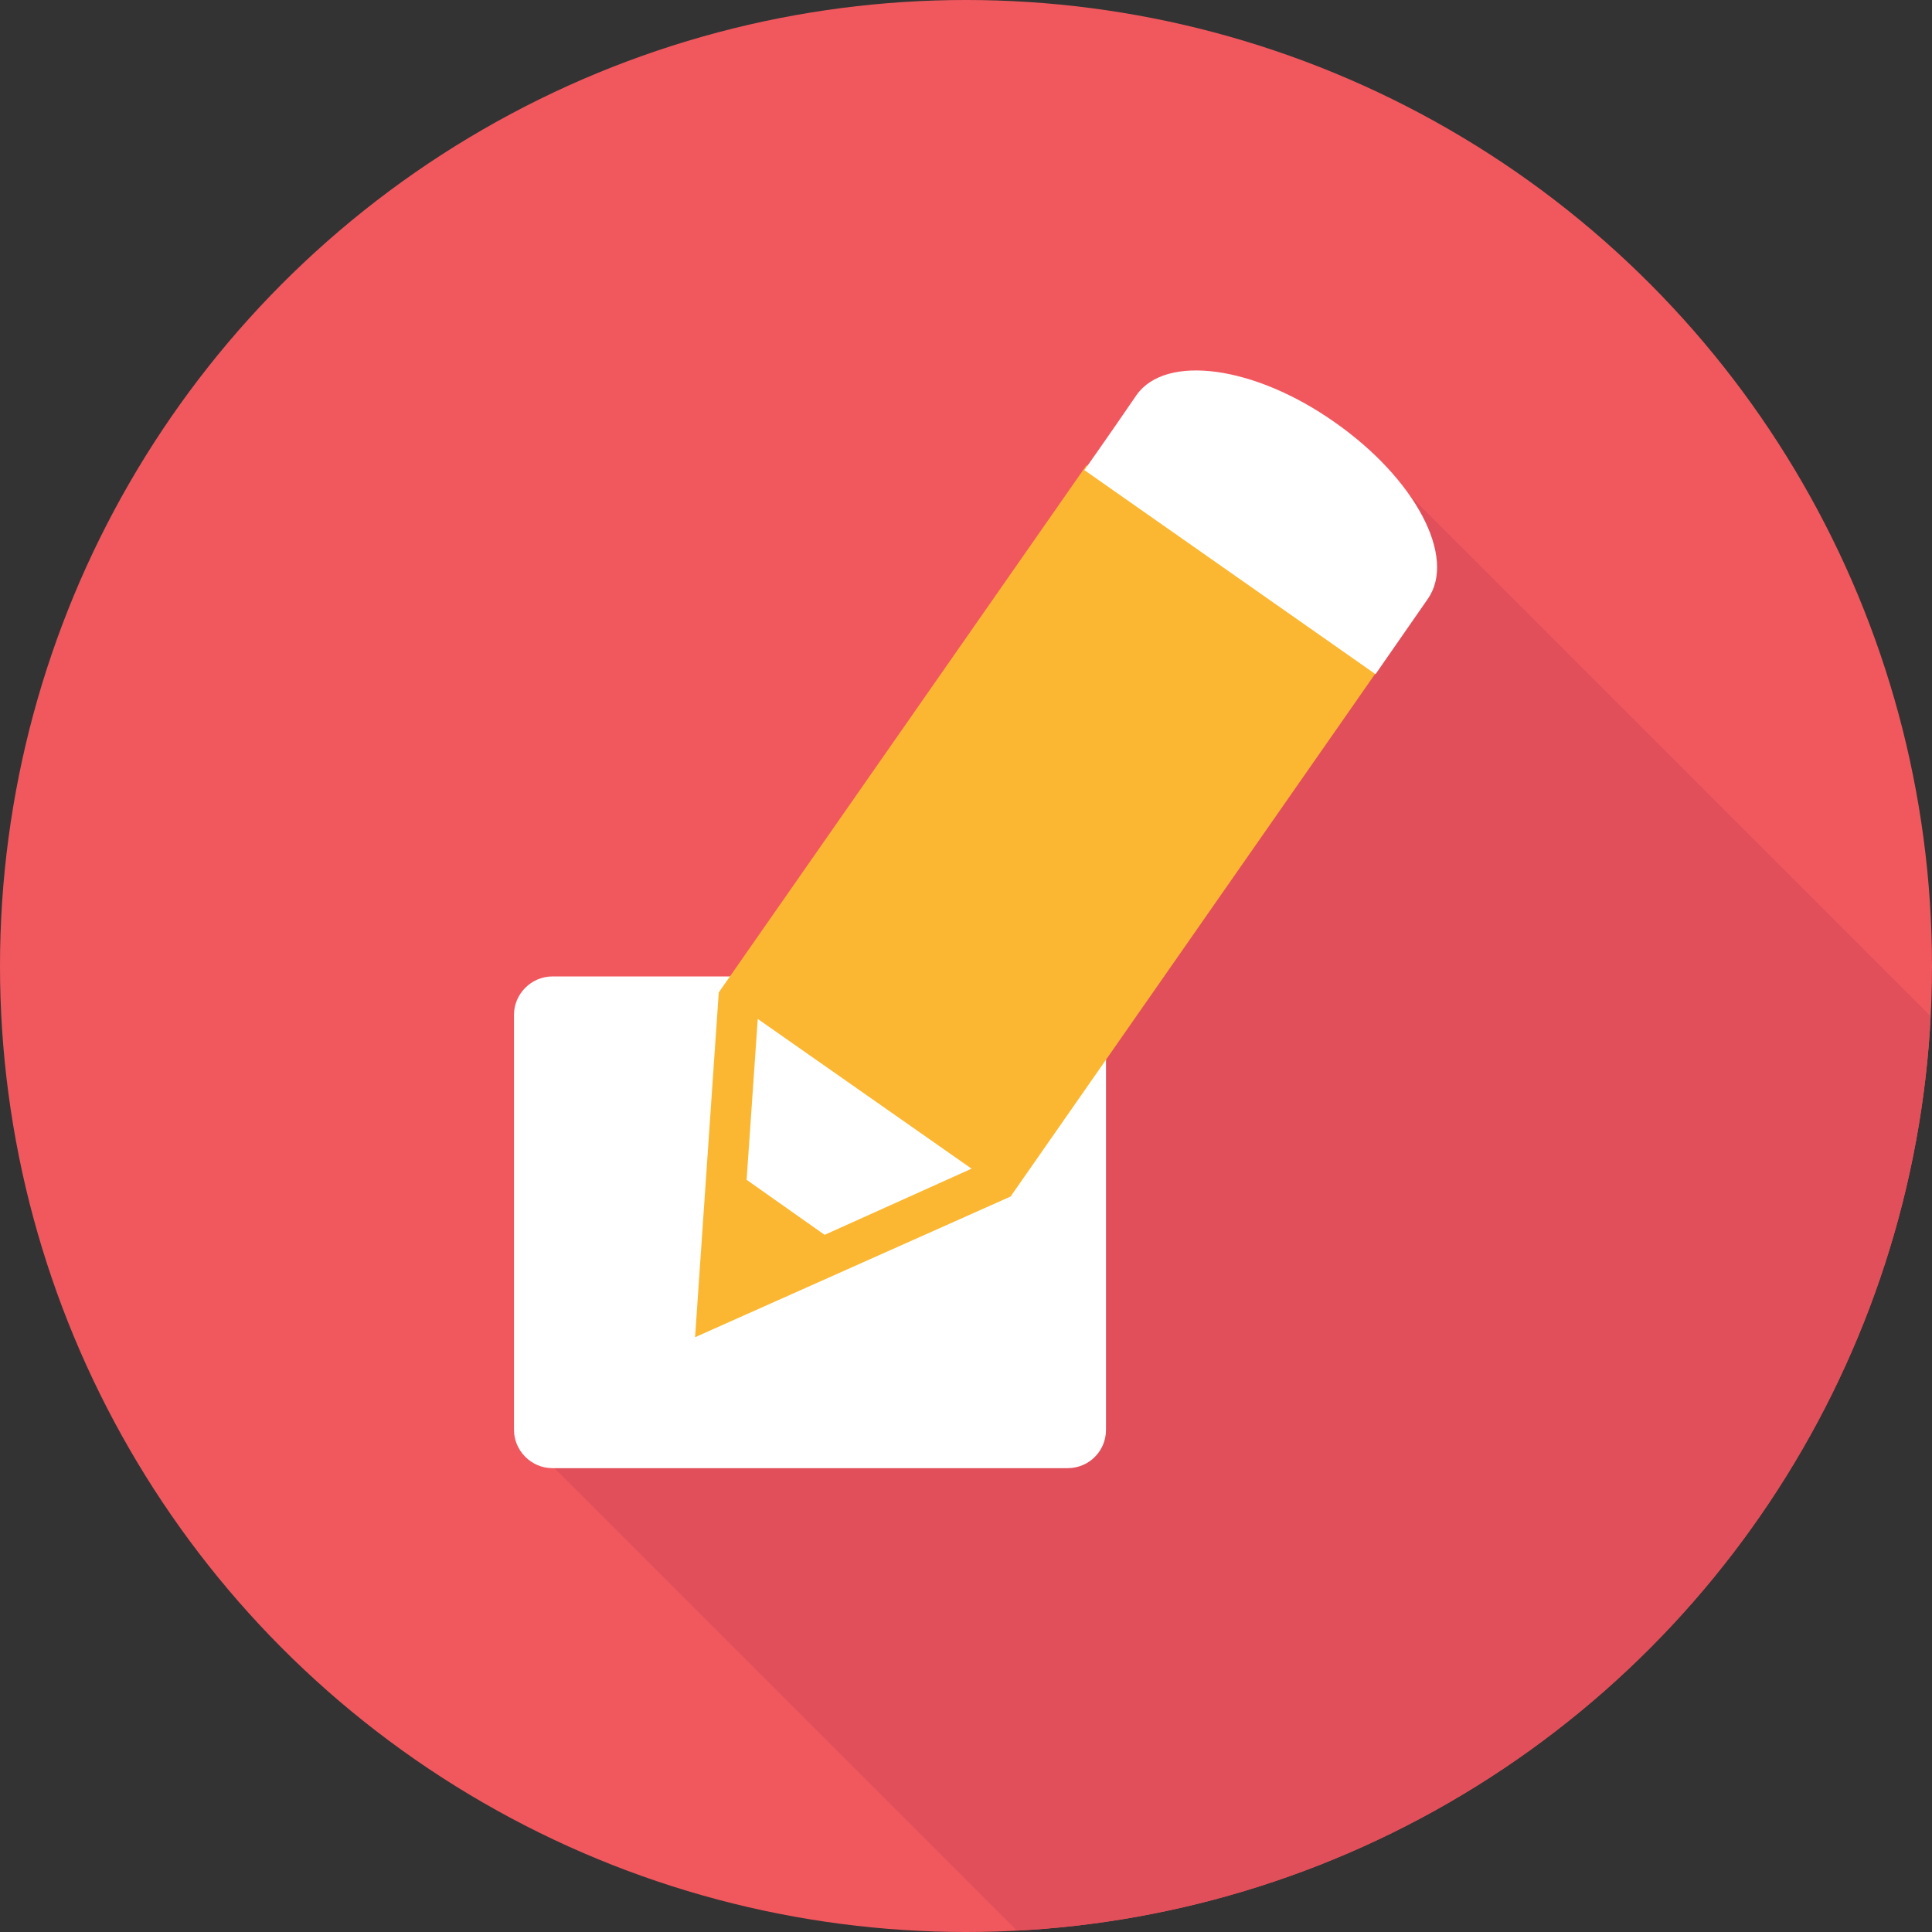 <?xml version="1.0" encoding="utf-8"?>
<!-- Generator: Adobe Illustrator 19.1.0, SVG Export Plug-In . SVG Version: 6.00 Build 0)  -->
<!DOCTYPE svg PUBLIC "-//W3C//DTD SVG 1.1//EN" "http://www.w3.org/Graphics/SVG/1.1/DTD/svg11.dtd">
<svg version="1.1" id="Layer_1" xmlns="http://www.w3.org/2000/svg" xmlns:xlink="http://www.w3.org/1999/xlink" x="0px" y="0px"
	 viewBox="0 0 277.4 277.4" style="enable-background:new 0 0 277.4 277.4;" xml:space="preserve">
<rect x="0" y="0" width="277.4" height="277.4" fill="#333333" stroke="none"/>
<circle style="fill:#F1585E;" cx="138.7" cy="138.7" r="138.7"/>
<g>
	<defs>
		<circle id="SVGID_11_" cx="138.7" cy="138.7" r="138.7"/>
	</defs>
	<clipPath id="SVGID_2_">
		<use xlink:href="#SVGID_11_"  style="overflow:visible;"/>
	</clipPath>
</g>
<g>
	<defs>
		<circle id="SVGID_13_" cx="138.7" cy="138.7" r="138.7"/>
	</defs>
	<clipPath id="SVGID_4_">
		<use xlink:href="#SVGID_13_"  style="overflow:visible;"/>
	</clipPath>
	<polygon style="clip-path:url(#SVGID_4_);fill:#E14F5A;" points="202.5,71.2 289.6,158.3 277.4,232.1 233.6,277.4 168.7,299.9 
		76.2,207.4 	"/>
</g>
<path style="fill:#FFFFFF;" d="M153.3,210.8h-74c-3,0-5.5-2.5-5.5-5.5v-59.6c0-3,2.5-5.5,5.5-5.5h74c3,0,5.5,2.5,5.5,5.5v59.6
	C158.8,208.4,156.3,210.8,153.3,210.8z"/>
<polygon style="fill:#FFFFFF;" points="102.2,150.6 135,174.3 109,188.5 98.1,179.6 98.1,150.6 "/>
<path style="fill:#FBB732;" d="M156,66.8l-52.8,75.7L99.8,192l45.3-20.2l52.8-75.7L156,66.8z M118.4,177.3l-11.2-7.9l1.6-23.1
	l30.7,21.5L118.4,177.3z"/>
<path style="fill:#FFFFFF;" d="M191.6,60.6C203.2,68.7,209.2,80,205,86l-7.5,10.8l-41.8-29.3c0,0,3.4-4.8,7.5-10.8
	C167.4,50.8,180.1,52.5,191.6,60.6z"/>
</svg>
